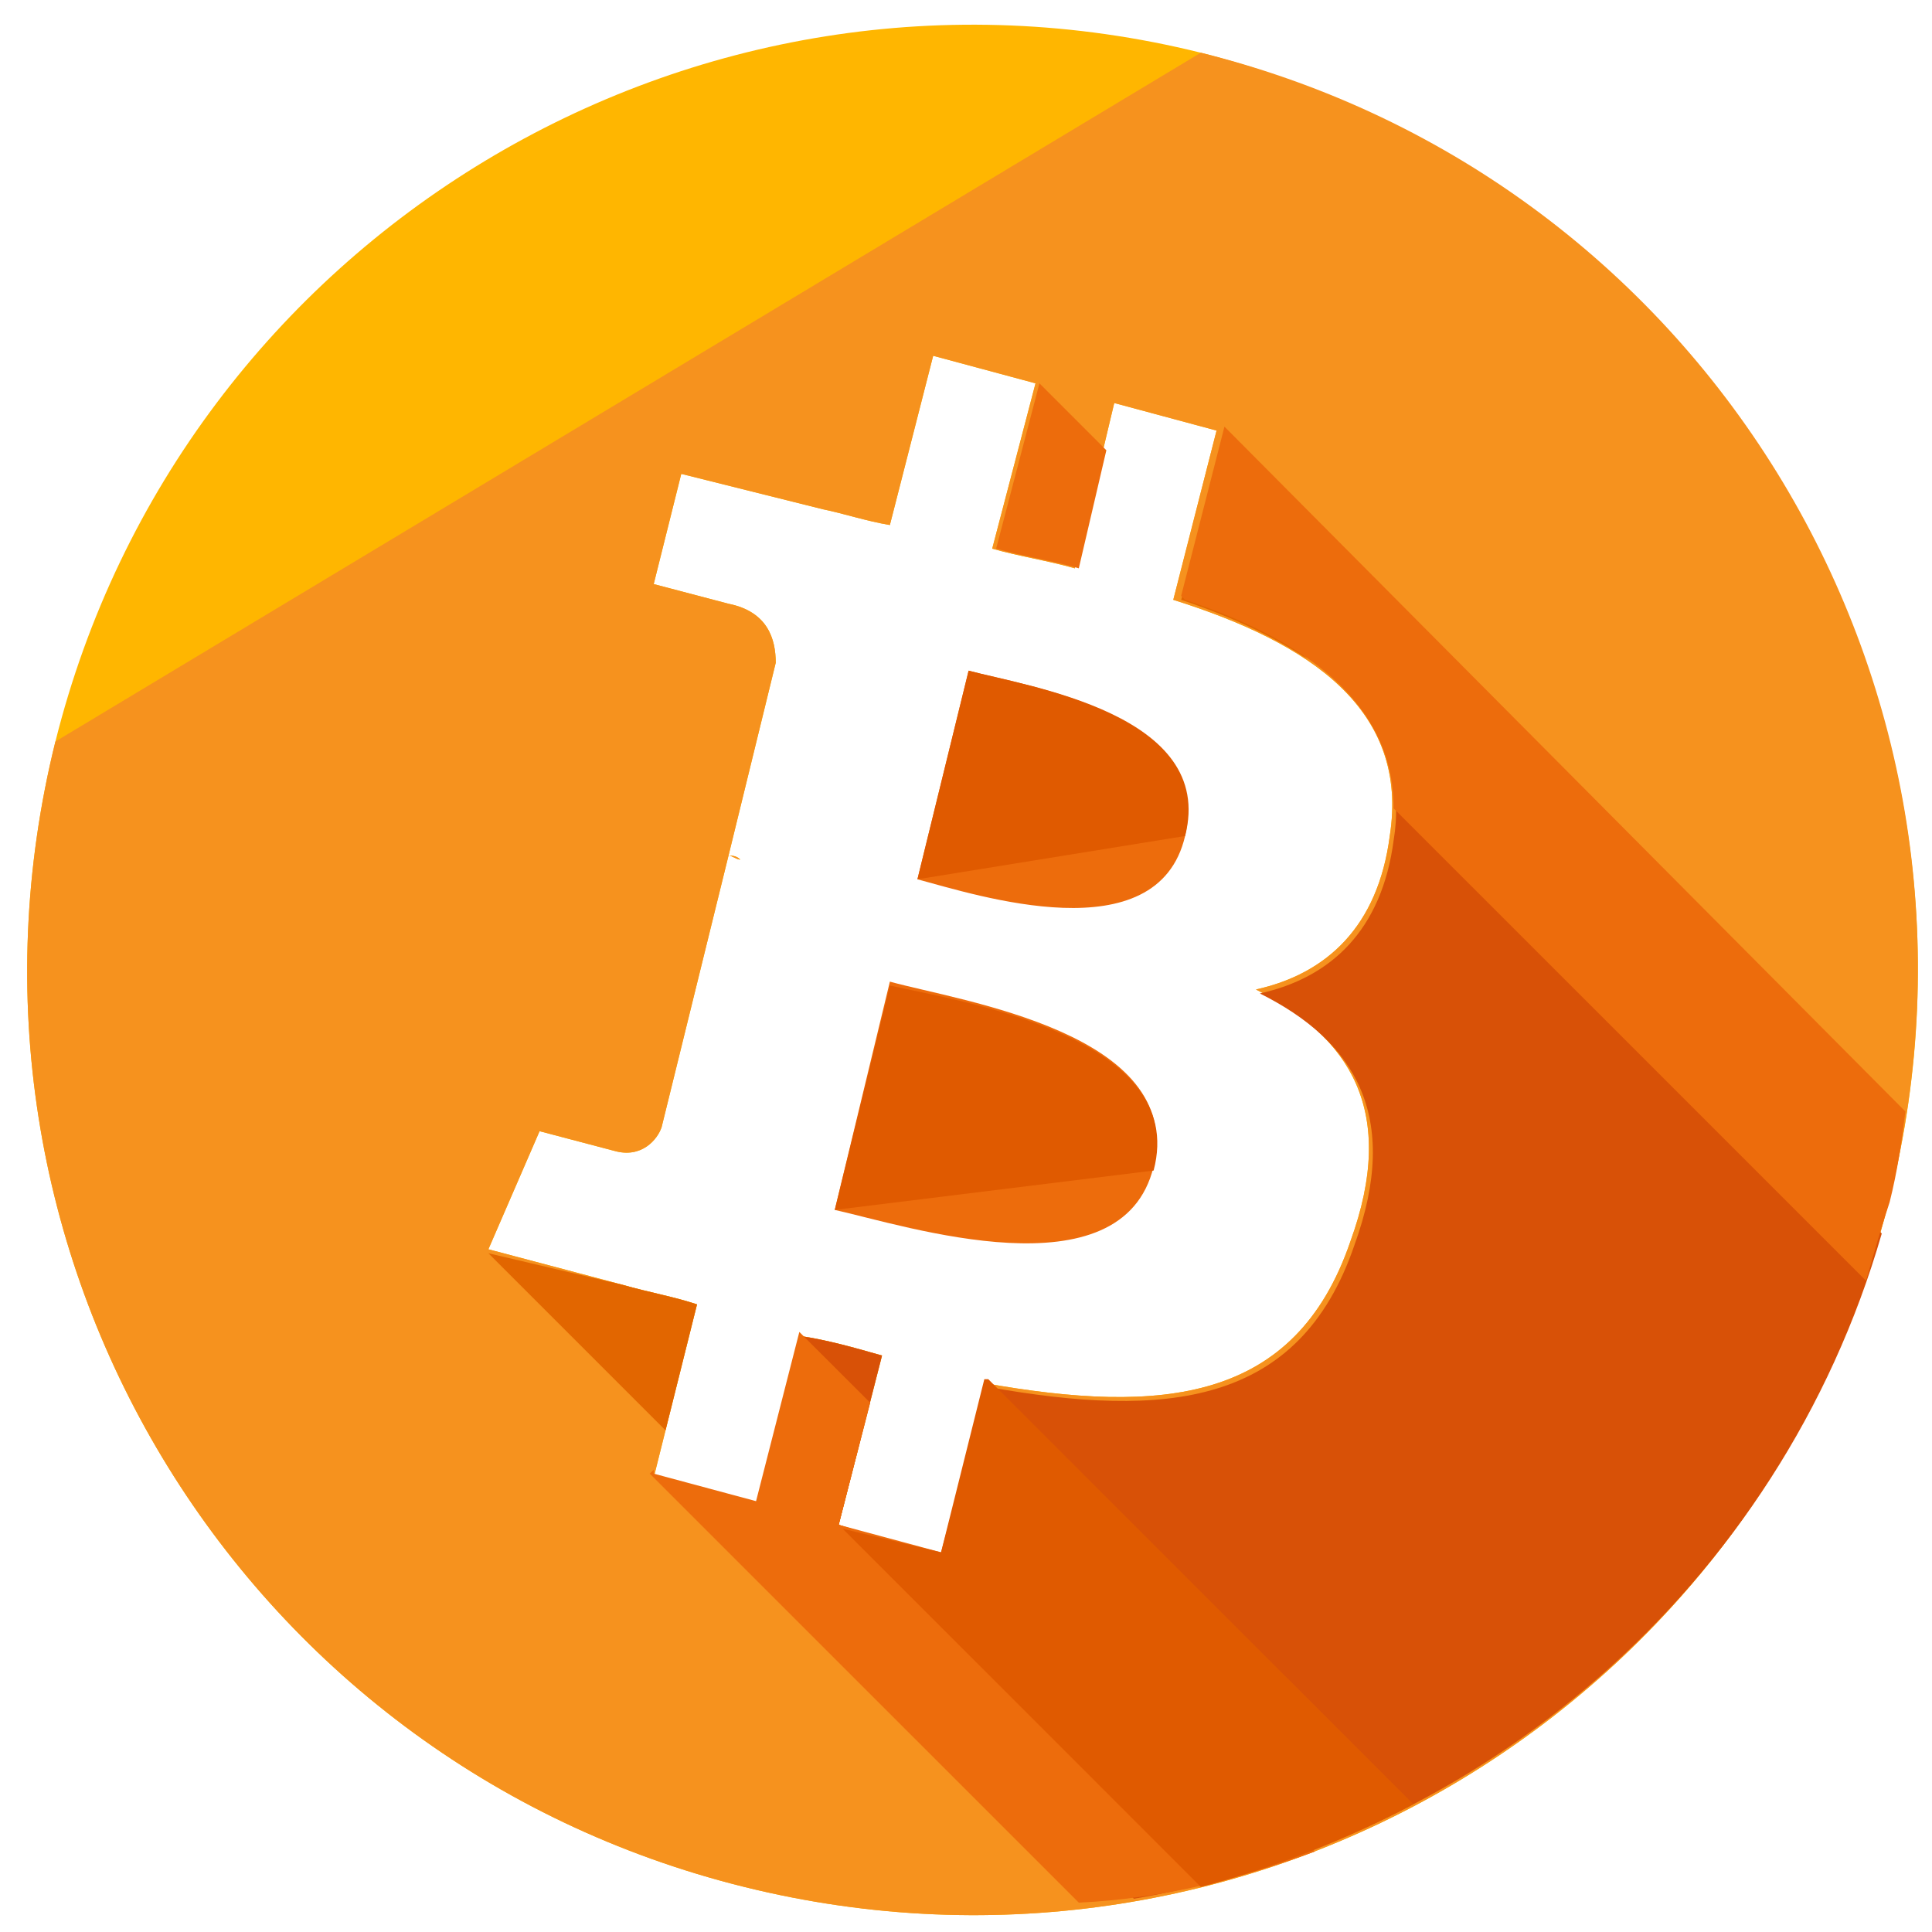 <svg width="57" height="57" viewBox="0 0 57 57" fill="none" xmlns="http://www.w3.org/2000/svg">
<path d="M26.254 28.961L24.628 35.696C26.718 36.161 33.105 38.251 34.035 34.419C34.964 30.471 28.344 29.542 26.254 28.961Z" fill="#ED6C0C"/>
<path d="M34.035 34.535C35.08 30.587 28.344 29.542 26.254 29.077L24.628 35.696" fill="#E05A00"/>
<path d="M28.577 19.787L27.067 25.942C28.809 26.406 34.151 28.148 34.964 24.665C35.777 21.064 30.319 20.252 28.577 19.787Z" fill="#ED6C0C"/>
<path d="M34.964 24.665C35.893 21.064 30.319 20.252 28.577 19.787L27.067 25.942" fill="#E05A00"/>
<path d="M35.428 1.555C20.448 -2.161 5.352 7.013 1.635 21.877C-2.081 36.858 6.977 51.954 21.958 55.67C36.938 59.386 52.035 50.328 55.751 35.348C59.467 20.484 50.409 5.387 35.428 1.555ZM41.003 24.664C40.654 27.335 39.145 28.729 37.054 29.193C39.841 30.587 41.235 32.793 39.841 36.625C38.215 41.387 34.267 41.735 29.041 40.806L27.764 45.916L24.745 44.987L26.022 39.993C25.209 39.761 24.396 39.529 23.584 39.412L22.306 44.406L19.287 43.593L20.564 38.483C19.867 38.251 19.171 38.135 18.358 37.903L14.409 36.858L15.919 33.374L18.125 33.955C18.938 34.187 19.403 33.606 19.519 33.258L21.493 25.245C21.609 25.245 21.726 25.245 21.842 25.361C21.726 25.361 21.609 25.245 21.493 25.245L22.887 19.555C22.887 18.858 22.654 18.045 21.493 17.813L19.287 17.232L20.1 13.981L24.28 15.026C24.861 15.142 25.558 15.374 26.254 15.49L27.532 10.497L30.551 11.31L29.274 16.187C30.087 16.419 30.899 16.535 31.712 16.768L32.874 11.89L35.893 12.703L34.616 17.697C38.68 18.974 41.583 20.948 41.003 24.664Z" fill="#FFB600"/>
<path d="M1.635 21.877C-2.081 36.857 6.977 51.954 21.957 55.67C36.938 59.386 52.034 50.328 55.75 35.348C59.466 20.367 50.408 5.271 35.428 1.555L1.635 21.877ZM41.002 24.664C40.654 27.335 39.144 28.729 37.054 29.193C39.841 30.587 41.234 32.793 39.841 36.625C38.215 41.386 34.267 41.735 29.041 40.806L27.764 45.915L24.744 44.986L26.022 39.993C25.209 39.761 24.396 39.528 23.583 39.412L22.306 44.406L19.286 43.593L20.564 38.483C19.867 38.251 19.17 38.135 18.357 37.903L14.409 36.857L15.919 33.373L18.125 33.954C18.938 34.186 19.402 33.606 19.519 33.257L21.493 25.245C21.609 25.245 21.725 25.245 21.841 25.361C21.725 25.361 21.609 25.245 21.493 25.245L22.886 19.554C22.886 18.858 22.654 18.045 21.493 17.812L19.286 17.232L20.099 13.98L24.28 15.025C24.86 15.142 25.557 15.374 26.254 15.49L27.531 10.496L30.551 11.309L29.273 16.187C30.086 16.419 30.899 16.535 31.712 16.767L32.873 11.89L35.892 12.703L34.615 17.696C38.679 18.974 41.583 20.948 41.002 24.664Z" fill="#F6921E"/>
<path d="M55.518 36.393L40.422 21.297C41.002 22.226 41.35 23.387 41.118 24.781C40.77 27.452 39.26 28.845 37.17 29.31C39.957 30.703 41.35 32.91 39.957 36.742C38.331 41.503 34.383 41.851 29.157 40.922L27.88 46.032L24.744 44.987L26.022 39.993C25.209 39.761 24.396 39.529 23.583 39.413L22.306 44.406L21.609 44.174L33.454 56.019C43.673 54.277 52.499 46.845 55.518 36.393Z" fill="#D85107"/>
<path d="M14.41 36.975L19.635 42.2L20.564 38.484C19.868 38.252 19.171 38.136 18.358 37.904L14.41 36.975Z" fill="#E26600"/>
<path d="M35.313 16.188L34.848 17.697C36.242 18.162 37.519 18.742 38.564 19.439L35.313 16.188Z" fill="#E26600"/>
<path d="M30.667 11.31L29.389 16.187C30.202 16.419 31.015 16.535 31.828 16.767L32.641 13.284L30.667 11.31Z" fill="#ED6C0C"/>
<path d="M36.125 12.587L34.848 17.58L34.964 17.697C38.448 18.858 41.118 20.716 41.118 23.851L55.054 37.786C55.286 36.974 55.518 36.161 55.751 35.464C55.983 34.535 56.099 33.722 56.215 32.793L36.125 12.587Z" fill="#ED6C0C"/>
<path d="M38.796 54.625L28.228 44.057L27.764 45.799L24.744 44.986L25.674 41.386L23.583 39.296L22.306 44.289L19.287 43.477V43.36L19.17 43.477L31.828 56.134C34.267 56.018 36.59 55.438 38.796 54.625Z" fill="#ED6C0C"/>
<path d="M41.699 53.231L29.157 40.69C29.157 40.69 29.157 40.69 29.041 40.69L27.764 45.799L24.861 45.102L35.428 55.67C37.635 55.089 39.725 54.276 41.699 53.231Z" fill="#E05A00"/>
</svg>
